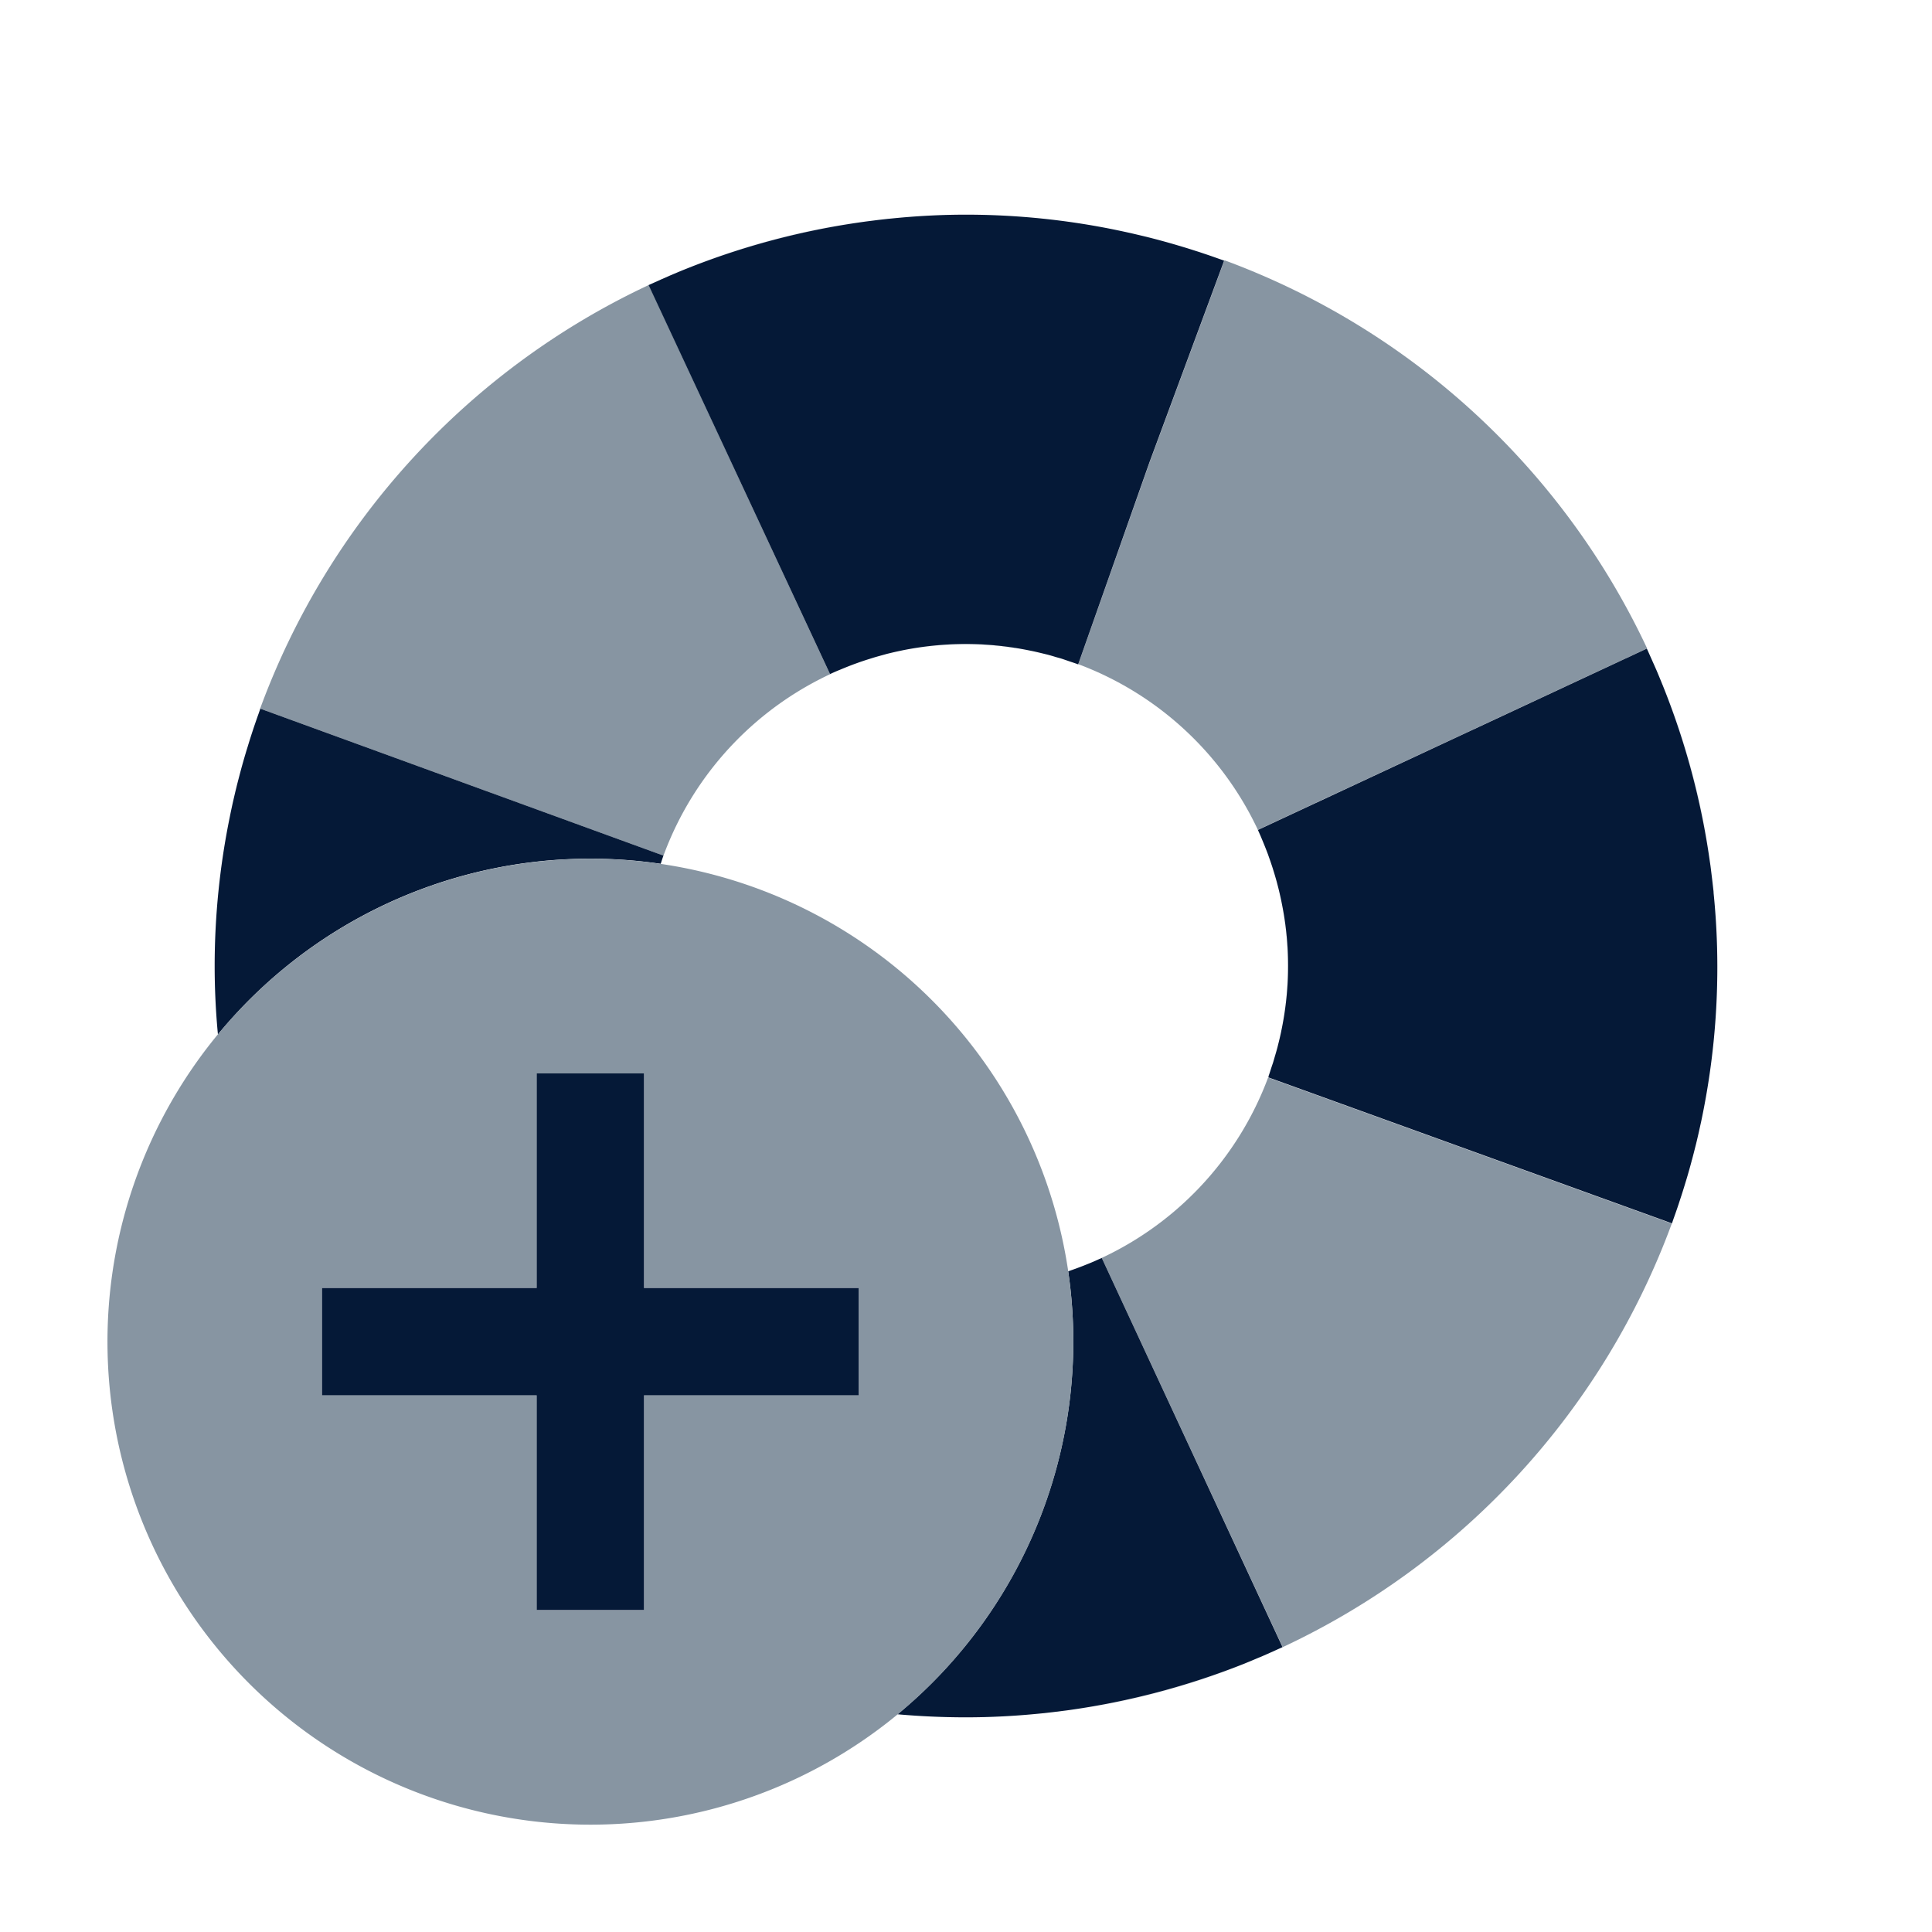 <svg id="Layer_1" data-name="Layer 1" xmlns="http://www.w3.org/2000/svg" viewBox="0 0 450 450"><defs><style>.cls-1{fill:#8795a2;}.cls-2{fill:none;}.cls-3{fill:#051937;}</style></defs><title>SignUpForPool</title><path id="_Path_" data-name="&lt;Path&gt;" class="cls-1" d="M290,387.49a177.11,177.11,0,0,1-41,10.87A174,174,0,0,0,290,387.49Z"/><path id="_Path_2" data-name="&lt;Path&gt;" class="cls-1" d="M387.46,160a176.1,176.1,0,0,1,10.88,41A173,173,0,0,0,387.46,160Z"/><path id="_Path_3" data-name="&lt;Path&gt;" class="cls-2" d="M253.83,294.24l.53-.22a75.42,75.42,0,0,0,41.05-43.16h0l0-.15c.27-.73.51-1.55.76-2.29.1-.31.21-.61.31-.92.16-.51.3-1,.45-1.54s.38-1.29.55-1.94c.1-.37.18-.74.28-1.11.21-.85.41-1.7.59-2.56,0-.21.08-.43.13-.64.22-1.09.42-2.19.59-3.29v0a74.85,74.85,0,0,0-.61-26.19c0-.23-.09-.46-.14-.69q-.3-1.42-.66-2.85c-.09-.35-.19-.71-.28-1.07-.2-.75-.42-1.49-.64-2.23l-.42-1.35c-.24-.73-.48-1.45-.74-2.17l-.29-.83c-.36-1-.74-1.92-1.13-2.86l-.21-.51a75.41,75.41,0,0,0-43.17-41l-.2-.07c-.51-.19-1-.35-1.53-.52l-1.63-.56c-.48-.15-1-.28-1.46-.42-.67-.2-1.33-.4-2-.58l-1.07-.26c-.87-.21-1.73-.42-2.61-.6l-.6-.12c-1.1-.22-2.21-.43-3.33-.6h0a75,75,0,0,0-26.21.61l-.66.14c-1,.2-1.92.42-2.87.66l-1,.28c-.77.21-1.53.42-2.28.65l-1.31.41c-.74.24-1.47.48-2.19.74l-.81.29c-1,.36-1.92.74-2.87,1.13l-.5.21a75.43,75.43,0,0,0-41.12,43.32h0c-.23.63-.43,1.27-.64,1.91a112.56,112.56,0,0,1,94.91,94.9c.45-.15.9-.29,1.34-.45l.88-.32C252,295,252.9,294.62,253.83,294.24Z"/><path id="_Path_4" data-name="&lt;Path&gt;" class="cls-1" d="M299.14,236.39a73,73,0,0,0-.61-26.19,74.85,74.85,0,0,1,.61,26.19Z"/><path id="_Path_5" data-name="&lt;Path&gt;" class="cls-1" d="M236.4,150.86A73.6,73.6,0,0,0,225,150a74.83,74.83,0,0,0-14.82,1.51,75,75,0,0,1,26.21-.61Z"/><path id="_Path_6" data-name="&lt;Path&gt;" class="cls-1" d="M295.41,251l0-.13h0A75.42,75.42,0,0,1,254.36,294l2.26-1,42.15,90.65A176,176,0,0,0,389.39,285l-94-34Z"/><path id="_Path_7" data-name="&lt;Path&gt;" class="cls-1" d="M251.16,154.7l-.31-.11a75.41,75.41,0,0,1,43.17,41c-.34-.78-.68-1.56-1-2.33l90.62-42.24a176,176,0,0,0-98.44-90.4l-17.38,46.92Z"/><path id="_Path_8" data-name="&lt;Path&gt;" class="cls-1" d="M195.65,156c-.78.33-1.55.67-2.32,1L151.12,66.38a175.92,175.92,0,0,0-90.53,98.67l93.94,34.25A75.43,75.43,0,0,1,195.65,156Z"/><path id="_Path_9" data-name="&lt;Path&gt;" class="cls-1" d="M160,62.53a176.63,176.63,0,0,1,41-10.87A173.48,173.48,0,0,0,160,62.53Z"/><path id="_Path_10" data-name="&lt;Path&gt;" class="cls-3" d="M294,195.64l.21.51c.39.94.77,1.9,1.13,2.86l.29.83c.26.72.5,1.44.74,2.17l.42,1.35c.22.74.44,1.48.64,2.23.09.36.19.72.28,1.07q.36,1.43.66,2.85c.05.23.1.46.14.69a73,73,0,0,1,.61,26.19v0c-.17,1.1-.37,2.2-.59,3.29-.05.21-.09.43-.13.64-.18.86-.38,1.71-.59,2.56-.1.37-.18.74-.28,1.11-.17.65-.36,1.3-.55,1.94s-.29,1-.45,1.54c-.1.31-.21.61-.31.92-.25.74-.49,1.56-.76,2.29l0,.15,0,.13h0l94,34h0v0l0-.11c.05-.12.09-.25.13-.37l.21-.61c.41-1.14.81-2.28,1.19-3.43l.51-1.56c.29-.88.57-1.77.84-2.66l.49-1.6q.62-2.07,1.17-4.14c0-.14.09-.29.12-.44.27-1,.52-2,.76-2.95.11-.41.21-.83.31-1.25.18-.77.37-1.55.54-2.33s.33-1.49.49-2.23c.11-.5.21-1,.31-1.49A173.44,173.44,0,0,0,400,225a170.42,170.42,0,0,0-.87-17c0-.41-.07-.81-.11-1.21l-.24-2.09c-.13-1-.25-2.09-.39-3.14l-.09-.59a176.1,176.1,0,0,0-10.88-41c-.08-.21-.16-.41-.25-.61-.43-1.08-.88-2.15-1.33-3.22-.31-.71-.62-1.41-.94-2.12l-.69-1.55c-.21-.47-.41-.94-.63-1.4h0L293,193.31C293.34,194.08,293.68,194.86,294,195.64Z"/><path id="_Path_11" data-name="&lt;Path&gt;" class="cls-3" d="M137.5,200a112.12,112.12,0,0,1,16.39,1.2c.21-.64.41-1.28.64-1.91h0L60.59,165.05h0l0,.15-.12.34-.24.69c-.4,1.11-.78,2.22-1.16,3.34-.17.53-.35,1.06-.52,1.59-.28.88-.56,1.75-.82,2.63-.17.54-.34,1.08-.5,1.63-.41,1.37-.8,2.74-1.17,4.12l-.12.45c-.26,1-.51,1.94-.76,2.92-.1.42-.2.85-.31,1.27l-.54,2.31c-.17.75-.33,1.5-.49,2.25-.1.49-.21,1-.3,1.46A173.51,173.51,0,0,0,50,225q0,8,.76,15.94A112.24,112.24,0,0,1,137.5,200Z"/><path id="_Path_12" data-name="&lt;Path&gt;" class="cls-3" d="M195.65,156l.5-.21c.95-.39,1.9-.77,2.87-1.13l.81-.29c.72-.26,1.45-.5,2.19-.74l1.31-.41c.75-.23,1.51-.44,2.28-.65l1-.28c1-.24,1.91-.46,2.87-.66l.66-.14A74.83,74.83,0,0,1,225,150a73.6,73.6,0,0,1,11.39.9h0c1.12.17,2.23.38,3.33.6l.6.12c.88.18,1.74.39,2.61.6l1.07.26c.68.18,1.34.38,2,.58.49.14,1,.27,1.46.42l1.63.56c.51.17,1,.33,1.53.52l.2.07.31.11,16.62-47.11,17.38-46.92h0l-.58-.21-.31-.11-.57-.2c-1.15-.41-2.3-.81-3.46-1.19-.52-.18-1-.34-1.56-.51-.89-.29-1.77-.57-2.66-.84-.54-.16-1.07-.33-1.61-.48-1.37-.41-2.75-.8-4.13-1.17l-.39-.11c-1-.26-1.92-.5-2.88-.74l-1.3-.31-2.25-.53-2.25-.49-1.44-.3A173.84,173.84,0,0,0,225,50c-5.7,0-11.41.3-17.1.87l-1.13.11-2.13.24-3.09.39-.62.09a176.63,176.63,0,0,0-41,10.87l-.5.2c-1.11.45-2.22.92-3.33,1.39l-2.07.91-1.62.73-1.34.6v0L193.33,157C194.1,156.65,194.87,156.31,195.65,156Z"/><path id="_Path_13" data-name="&lt;Path&gt;" class="cls-3" d="M254.36,294l-.53.22c-.93.38-1.86.75-2.81,1.1l-.88.32-1.34.47a112.6,112.6,0,0,1-39.75,103.18Q217,400,225,400c5.67,0,11.35-.3,17-.86l1.24-.12,2-.23,3.21-.4.5-.07a177.11,177.11,0,0,0,41-10.87l.28-.12c1.19-.47,2.37-1,3.55-1.47l2-.88,1.71-.77c.41-.19.83-.36,1.24-.56v0L256.62,293Z"/><path id="_Compound_Path_" data-name="&lt;Compound Path&gt;" class="cls-1" d="M137.5,425A112.47,112.47,0,0,0,250,312.5a113.25,113.25,0,0,0-1.19-16.37l1.34-.47c-.44.16-.89.3-1.34.45A112.49,112.49,0,1,0,137.5,425ZM75,300h50V250h25v50h50v25H150v50H125V325H75Z"/><polygon id="_Path_14" data-name="&lt;Path&gt;" class="cls-3" points="125 375 150 375 150 325 200 325 200 300 150 300 150 250 125 250 125 300 75 300 75 325 125 325 125 375"/><rect class="cls-2" width="450" height="450"/></svg>